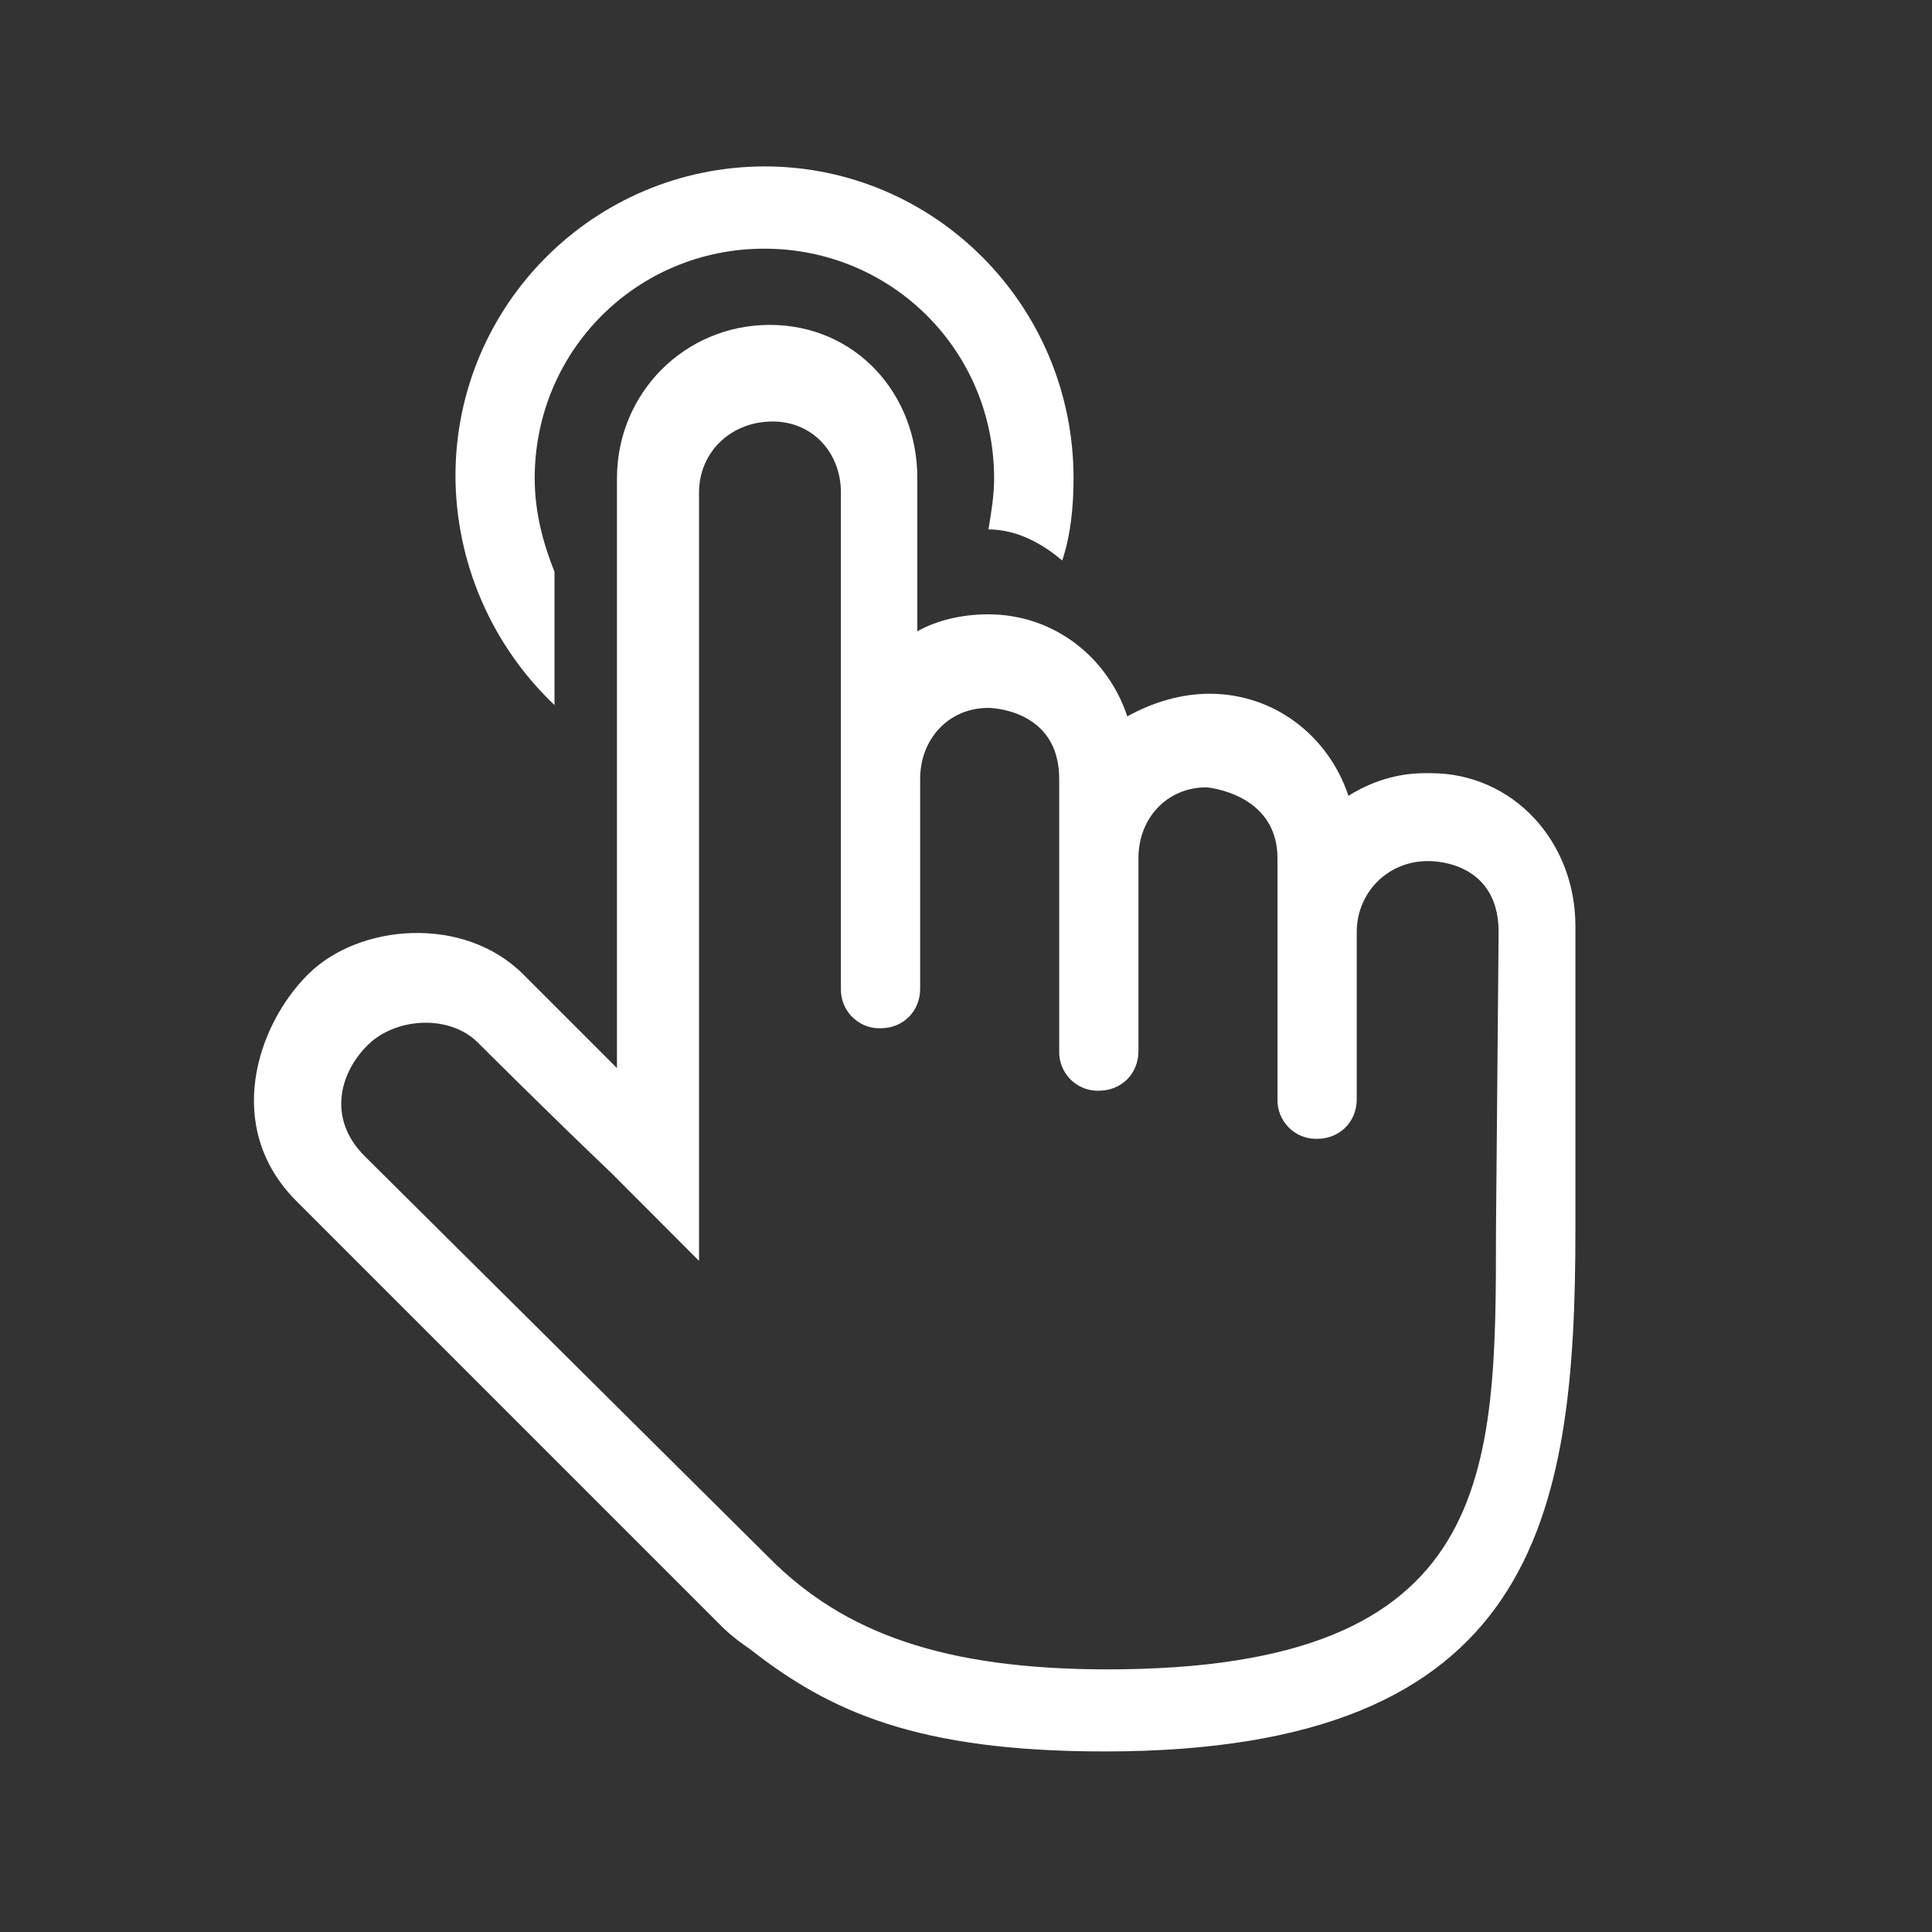 <?xml version="1.0" standalone="no"?><!DOCTYPE svg PUBLIC "-//W3C//DTD SVG 1.1//EN" "http://www.w3.org/Graphics/SVG/1.1/DTD/svg11.dtd"><svg t="1608877193042" class="icon" viewBox="0 0 1024 1024" version="1.1" xmlns="http://www.w3.org/2000/svg" p-id="5115" width="64" height="64" xmlns:xlink="http://www.w3.org/1999/xlink"><rect x="0" y="0" width="1024" height="1024" fill="#333333" stroke="none"/><defs><style type="text/css">@font-face { font-weight: 400; font-style: normal; font-family: Circular-Loom; src: url("https://cdn.loom.com/assets/fonts/circular/CircularXXWeb-Book-cd7d2bcec649b1243839a15d5eb8f0a3.woff2") format("woff2"); }
@font-face { font-weight: 500; font-style: normal; font-family: Circular-Loom; src: url("https://cdn.loom.com/assets/fonts/circular/CircularXXWeb-Medium-d74eac43c78bd5852478998ce63dceb3.woff2") format("woff2"); }
@font-face { font-weight: 700; font-style: normal; font-family: Circular-Loom; src: url("https://cdn.loom.com/assets/fonts/circular/CircularXXWeb-Bold-83b8ceaf77f49c7cffa44107561909e4.woff2") format("woff2"); }
@font-face { font-weight: 900; font-style: normal; font-family: Circular-Loom; src: url("https://cdn.loom.com/assets/fonts/circular/CircularXXWeb-Black-bf067ecb8aa777ceb6df7d72226febca.woff2") format("woff2"); }
</style></defs><path d="M758.3 409.8h-3c-15 0-28.6 4.5-40.6 12-10.5-31.6-39.1-54.1-73.6-54.1-15.1 0-30.1 4.5-43.6 12-10.5-31.6-39.1-54.1-73.7-54.1-13.5 0-27 3-37.6 9v-81.2c0-45.1-33.1-81.2-78.2-81.2s-81 36.2-81 81.3v312.6l-49.6-49.6c-31.5-31.6-87.2-27-114.2 0-27.1 27-45.1 81.2-6 120.2l225.5 225.5c4.5 4.5 10.5 9 15 12 42.2 33.1 88.7 54.1 187.9 54.1C814 928.3 835 805.1 835 651.8V490.9c0-45-33.1-81.1-76.7-81.1m34.6 242c0 129.3 0 233-205.8 233-87.2 0-139.8-19.5-178.9-58.6l-215-213.5c-19.5-19.5-13.5-43.6 1.5-58.6s43.6-16.5 58.6-1.5c0 0 37.6 37.6 70.7 69.1l46.5 46.6V261c0-21 16.5-37.6 39.1-37.6 21 0 36.1 16.5 36.1 37.6v263c-0.3 11.3 8.7 20.8 20 21h1c12 0 21-9 21-21V412.8c0-21 15-37.6 36.1-37.6 0 0 37.6 0 37.6 37.6v144.3c-0.3 11.3 8.7 20.8 20 21h1c12 0 21-9 21-21V454.8c0-21 15-37.5 36.1-37.5 0 0 37.6 3 37.6 37.6v127.7c-0.3 11.3 8.7 20.8 20 21h1c12 0 21-9 21-21V494c0-21 16.5-37.6 37.6-37.6 0 0 37.6-1.5 37.6 37.6l-1.4 157.8m-499-278.1v-70.6c-6-15-10.5-31.6-10.5-49.6 0-67.6 54.1-121.7 121.7-121.7s121.8 54.1 121.8 121.8c0 9-1.5 18-3 27 15 0 28.6 7.5 39.1 16.5 4.5-13.5 6-28.6 6-43.6 0-91.6-73.6-165.3-163.8-165.3-90.4 0.2-163.6 73.4-163.8 163.8 0.1 46 19.1 90 52.5 121.7" p-id="5116" fill="#ffffff"></path></svg>
